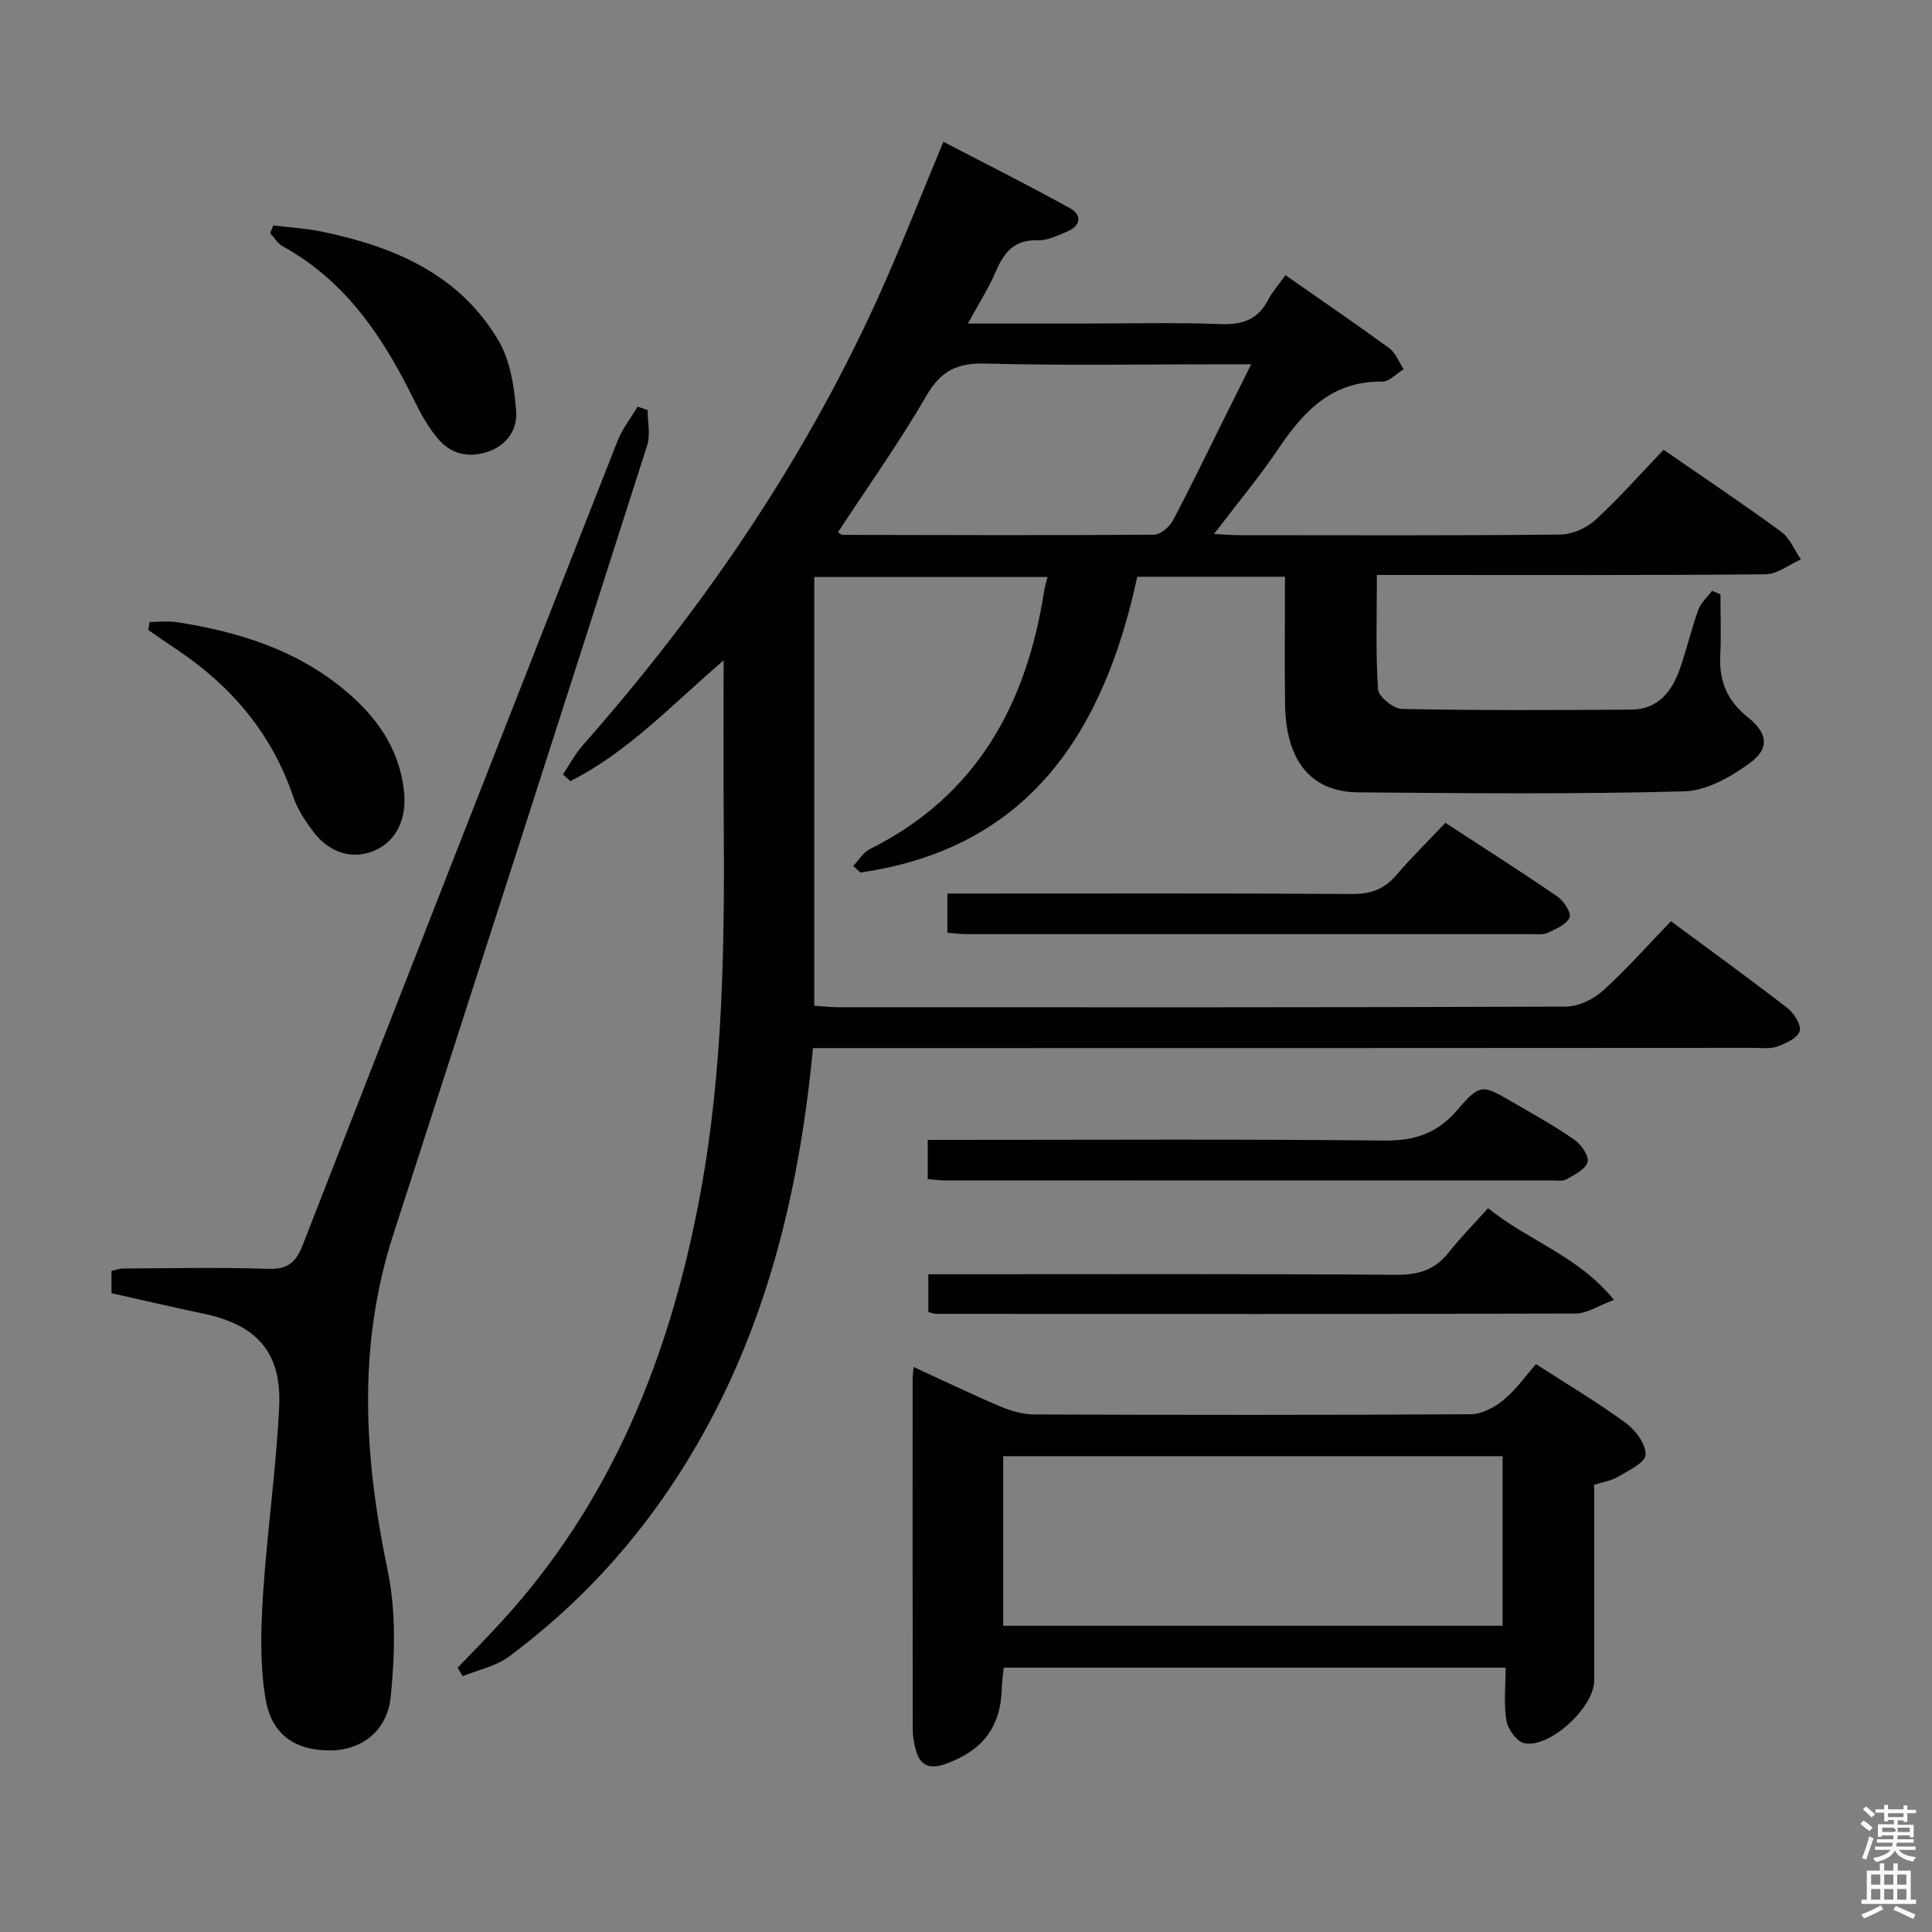 <svg enable-background="new 0 0 400 400" viewBox="0 0 400 400" xmlns="http://www.w3.org/2000/svg"><rect x="0" y="0" width="400" height="400" fill="#808080" stroke="none"/><path d="m385.2 377.6.6-.7c.6.4 1.3.9 1.9 1.5l-.6.7c-.8-.5-1.4-1-1.9-1.5zm.3 7.1c.6-1.4 1.1-2.9 1.5-4.5.3.1.6.3.9.4-.5 1.4-1 2.9-1.5 4.4zm.2-10.1.6-.6c.7.5 1.3 1.1 1.9 1.6l-.7.7c-.6-.6-1.2-1.2-1.8-1.7zm8.4-.8h.8v.9h1.8v.7h-1.8v1.8h-.8v-.3h-1.2v.9h3.3v2.6h-.8v-.4h-2.5c0 .3 0 .6-.1.8h3.4v.7h-3.5c0 .3-.1.6-.1.8h4v.7h-3.5c.7.9 1.9 1.3 3.6 1.5-.2.2-.4.5-.6.9-1.9-.3-3.2-1.1-3.8-2.3-.5 1.1-1.8 2-3.9 2.4-.2-.3-.4-.5-.6-.8 1.9-.4 3.1-.9 3.6-1.7h-3.2v-.7h3.5c.1-.2.1-.5.2-.8h-3.3v-.7h3.4c0-.2 0-.5 0-.8h-2.4v.3h-.8v-2.6h3.3v-.9h-1.2v.3h-.8v-1.8h-1.8v-.7h1.8v-.9h.8v.9h3.2zm-4.4 5.5h2.4c1-.3 0-.6 0-.9h-2.4zm1.2-3.1h3.2v-.8h-3.2zm4.4 2.2h-2.4v.9h2.5v-.9z" fill="#fafafb"/><path d="m389.2 385.8h.9v1.5h1.9v-1.5h.9v1.5h2.7v6h1.1v.9h-11.3v-.9h1.1v-6h2.7zm.2 8.7.5.8c-1.2.6-2.5 1.3-4 1.9-.2-.3-.3-.6-.6-.8 1.6-.6 3-1.3 4.1-1.9zm-2-4.3h1.9v-2.1h-1.9zm0 3.1h1.9v-2.2h-1.9zm2.7-3.1h1.9v-2.1h-1.9zm0 3.1h1.9v-2.2h-1.9zm2.4 1.3c1.4.6 2.7 1.2 4.1 1.8l-.5.9c-1.5-.7-2.8-1.4-4.1-1.9zm2.2-6.5h-1.9v2.1h1.9zm-1.9 5.2h1.9v-2.2h-1.9z" fill="#fafafb"/><g fill="#010100"><path d="m168.32 217c-3.01 31.62-10.5 60.98-27.24 87.42-9.54 15.07-21.45 28-35.77 38.6-2.69 1.99-6.33 2.71-9.52 4.02-.35-.58-.69-1.16-1.04-1.75 2.92-3.06 5.89-6.08 8.76-9.19 23.21-25.16 35.26-55.53 41.43-88.66 4.9-26.32 5.1-52.92 4.89-79.55-.08-9.98-.01-19.95-.01-31.17-10.72 9.21-19.85 19.02-31.72 25-.52-.46-1.03-.93-1.55-1.39 1.36-2.02 2.51-4.22 4.11-6.03 24.45-27.74 45.22-57.93 60.65-91.62 4.89-10.68 9.13-21.66 14.01-33.33 8.75 4.56 17.58 8.98 26.21 13.76 2.53 1.4 2.26 3.62-.55 4.81-1.98.84-4.12 1.9-6.16 1.83-4.91-.16-6.99 2.6-8.7 6.57-1.49 3.46-3.55 6.67-5.73 10.67h22.99c9.83 0 19.67-.25 29.49.11 4.5.16 7.6-1.02 9.7-5.04.9-1.72 2.24-3.22 3.57-5.09 7.41 5.18 14.53 10.03 21.48 15.11 1.34.98 2.01 2.89 2.99 4.37-1.48.89-2.98 2.58-4.45 2.56-10.35-.15-16.23 6.09-21.47 13.88-3.94 5.86-8.5 11.3-13.35 17.67 2.44.12 3.86.24 5.28.24 22.16.01 44.33.11 66.49-.13 2.46-.03 5.41-1.37 7.26-3.07 4.88-4.48 9.27-9.49 14.05-14.48 8.57 5.92 16.57 11.27 24.33 16.95 1.81 1.32 2.76 3.8 4.11 5.75-2.43 1.07-4.86 3.05-7.3 3.08-24.49.23-48.99.14-73.48.14-2.14 0-4.27 0-7.01 0 0 8.13-.27 15.91.23 23.65.1 1.53 3.19 4.06 4.94 4.09 15.82.32 31.66.24 47.49.14 5.45-.03 8.36-3.63 10.02-8.31 1.44-4.06 2.4-8.29 3.86-12.34.53-1.47 1.88-2.65 2.86-3.96.58.25 1.15.51 1.73.76 0 4.26.17 8.54-.04 12.79-.26 5.25 1.55 9.33 5.68 12.61 4.07 3.24 4.64 6.4.56 9.42-3.94 2.91-9.03 5.82-13.68 5.95-22.48.61-44.98.4-67.48.21-9.86-.08-15.04-6.56-15.18-18.31-.11-8.65-.02-17.3-.02-26.33-10.16 0-20.07 0-30.58 0-6.86 31.83-22.17 56.18-57.35 61.24-.48-.46-.97-.92-1.45-1.38 1.13-1.18 2.04-2.79 3.42-3.47 22.17-11.03 32.46-30.01 36.11-53.5.12-.8.38-1.57.69-2.84-16.19 0-32.05 0-48.29 0v88.77c1.6.1 3.34.31 5.09.31 50.16.02 100.31.06 150.47-.13 2.6-.01 5.72-1.49 7.7-3.28 4.92-4.44 9.33-9.45 14.1-14.4 8.44 6.25 16.38 11.98 24.11 17.97 1.37 1.07 2.93 3.55 2.54 4.8-.44 1.43-2.85 2.52-4.62 3.17-1.49.54-3.28.28-4.94.28-62.87.05-125.69.05-188.51.05-1.97 0-3.93 0-6.21 0zm5.17-106.8c.44.25.71.54.97.54 21.49.04 42.99.12 64.48-.04 1.32-.01 3.16-1.58 3.86-2.89 3.59-6.73 6.89-13.61 10.29-20.44 1.87-3.75 3.74-7.5 5.96-11.95-2.87 0-4.68 0-6.49 0-16.16 0-32.33.29-48.48-.15-5.85-.16-9.26 1.45-12.26 6.64-5.62 9.69-12.16 18.87-18.33 28.29z"/><path d="m23.08 267.74c0-1.76 0-3.07 0-4.6.85-.19 1.62-.5 2.4-.51 10-.04 20-.27 29.98.07 4.06.14 5.79-1.28 7.21-4.92 21.63-55.54 43.38-111.03 65.19-166.51.99-2.51 2.75-4.72 4.15-7.07.69.23 1.38.46 2.07.7 0 2.45.62 5.09-.09 7.31-17.44 54.54-34.99 109.04-52.6 163.51-7.45 23.06-6 46.07-1.13 69.41 1.75 8.41 1.5 17.49.64 26.12-.73 7.31-6.23 11.15-12.55 11.16-7.21 0-12.13-3.18-13.39-10.77-1.15-6.94-.97-14.21-.52-21.28.83-13.08 2.74-26.09 3.36-39.18.53-11.16-4.65-16.85-15.5-19.16-6.32-1.33-12.6-2.8-19.22-4.28z"/><path d="m311.72 345.27c-35.07 0-69.33 0-103.9 0-.14 1.4-.37 2.68-.39 3.97-.17 8.26-3.88 13.19-11.76 15.99-3.21 1.14-5.19.32-6.06-2.91-.39-1.42-.64-2.93-.64-4.4-.04-24.15-.03-48.3-.02-72.45 0-.64.11-1.28.22-2.44 6.1 2.8 11.89 5.59 17.8 8.1 2.22.94 4.73 1.72 7.1 1.72 30.14.11 60.29.14 90.43-.05 2.3-.01 4.93-1.42 6.78-2.94 2.54-2.08 4.49-4.88 6.74-7.43 6.72 4.34 12.89 8 18.63 12.22 2.01 1.48 4.17 4.42 4.05 6.58-.09 1.63-3.58 3.24-5.75 4.54-1.37.82-3.08 1.06-4.89 1.64 0 13.61.01 27.09 0 40.56-.01 5.46-9.06 13.95-14.43 12.96-1.54-.28-3.44-2.89-3.74-4.67-.58-3.5-.17-7.19-.17-10.99zm-104.02-8.67h103.4c0-11.87 0-23.52 0-35.11-34.7 0-68.91 0-103.4 0z"/><path d="m308.08 250.14c8.53 6.85 18.64 9.84 26.07 18.99-3.24 1.2-5.57 2.82-7.9 2.82-44.13.14-88.26.1-132.4.07-.47 0-.93-.21-1.65-.37 0-2.44 0-4.84 0-7.83h5.99c30.31 0 60.62-.1 90.93.11 4.56.03 7.97-1.02 10.8-4.6 2.47-3.11 5.28-5.97 8.16-9.19z"/><path d="m196.15 193.12c0-2.84 0-5.13 0-8.12h5.38c26.16 0 52.32-.08 78.47.09 3.84.02 6.61-1 9.08-3.89 3.13-3.66 6.58-7.05 10.17-10.85 8.1 5.29 15.78 10.17 23.27 15.32 1.3.89 2.87 3.44 2.45 4.31-.71 1.46-2.85 2.37-4.54 3.15-.99.45-2.29.27-3.45.27-38.99.01-77.97.01-116.96 0-1.15 0-2.29-.16-3.87-.28z"/><path d="m192.08 244.11c0-2.85 0-5.14 0-8.11h5.44c29.66 0 59.32-.18 88.98.14 6.3.07 10.96-1.41 15.14-6.24 4.86-5.63 5.2-5.39 11.6-1.67 4.31 2.5 8.69 4.93 12.77 7.77 1.39.97 3.01 3.35 2.68 4.6-.39 1.48-2.69 2.58-4.33 3.55-.77.45-1.95.25-2.95.25-41.99.01-83.98.01-125.97-.01-.98 0-1.95-.16-3.36-.28z"/><path d="m30.99 128.77c1.87 0 3.77-.24 5.6.04 12.64 1.95 24.64 5.67 34.68 13.99 6.56 5.44 11.36 12.01 12.36 20.89.64 5.69-1.42 10.36-6.04 12.39-4.45 1.96-9.33.61-12.72-3.88-1.68-2.22-3.3-4.68-4.18-7.29-4.46-13.18-12.95-23.05-24.38-30.63-1.89-1.25-3.74-2.56-5.62-3.85.09-.54.19-1.1.3-1.66z"/><path d="m56.57 46.67c3.36.42 6.77.61 10.08 1.29 14.94 3.09 28.51 8.82 36.59 22.62 2.45 4.18 3.25 9.64 3.63 14.6.28 3.63-1.87 7.03-5.9 8.36-4.07 1.35-7.7.44-10.38-2.8-1.88-2.27-3.4-4.92-4.7-7.58-6.38-13.07-14.15-24.89-27.34-32.16-1.05-.58-1.75-1.79-2.61-2.71.21-.54.42-1.08.63-1.62z"/></g></svg>